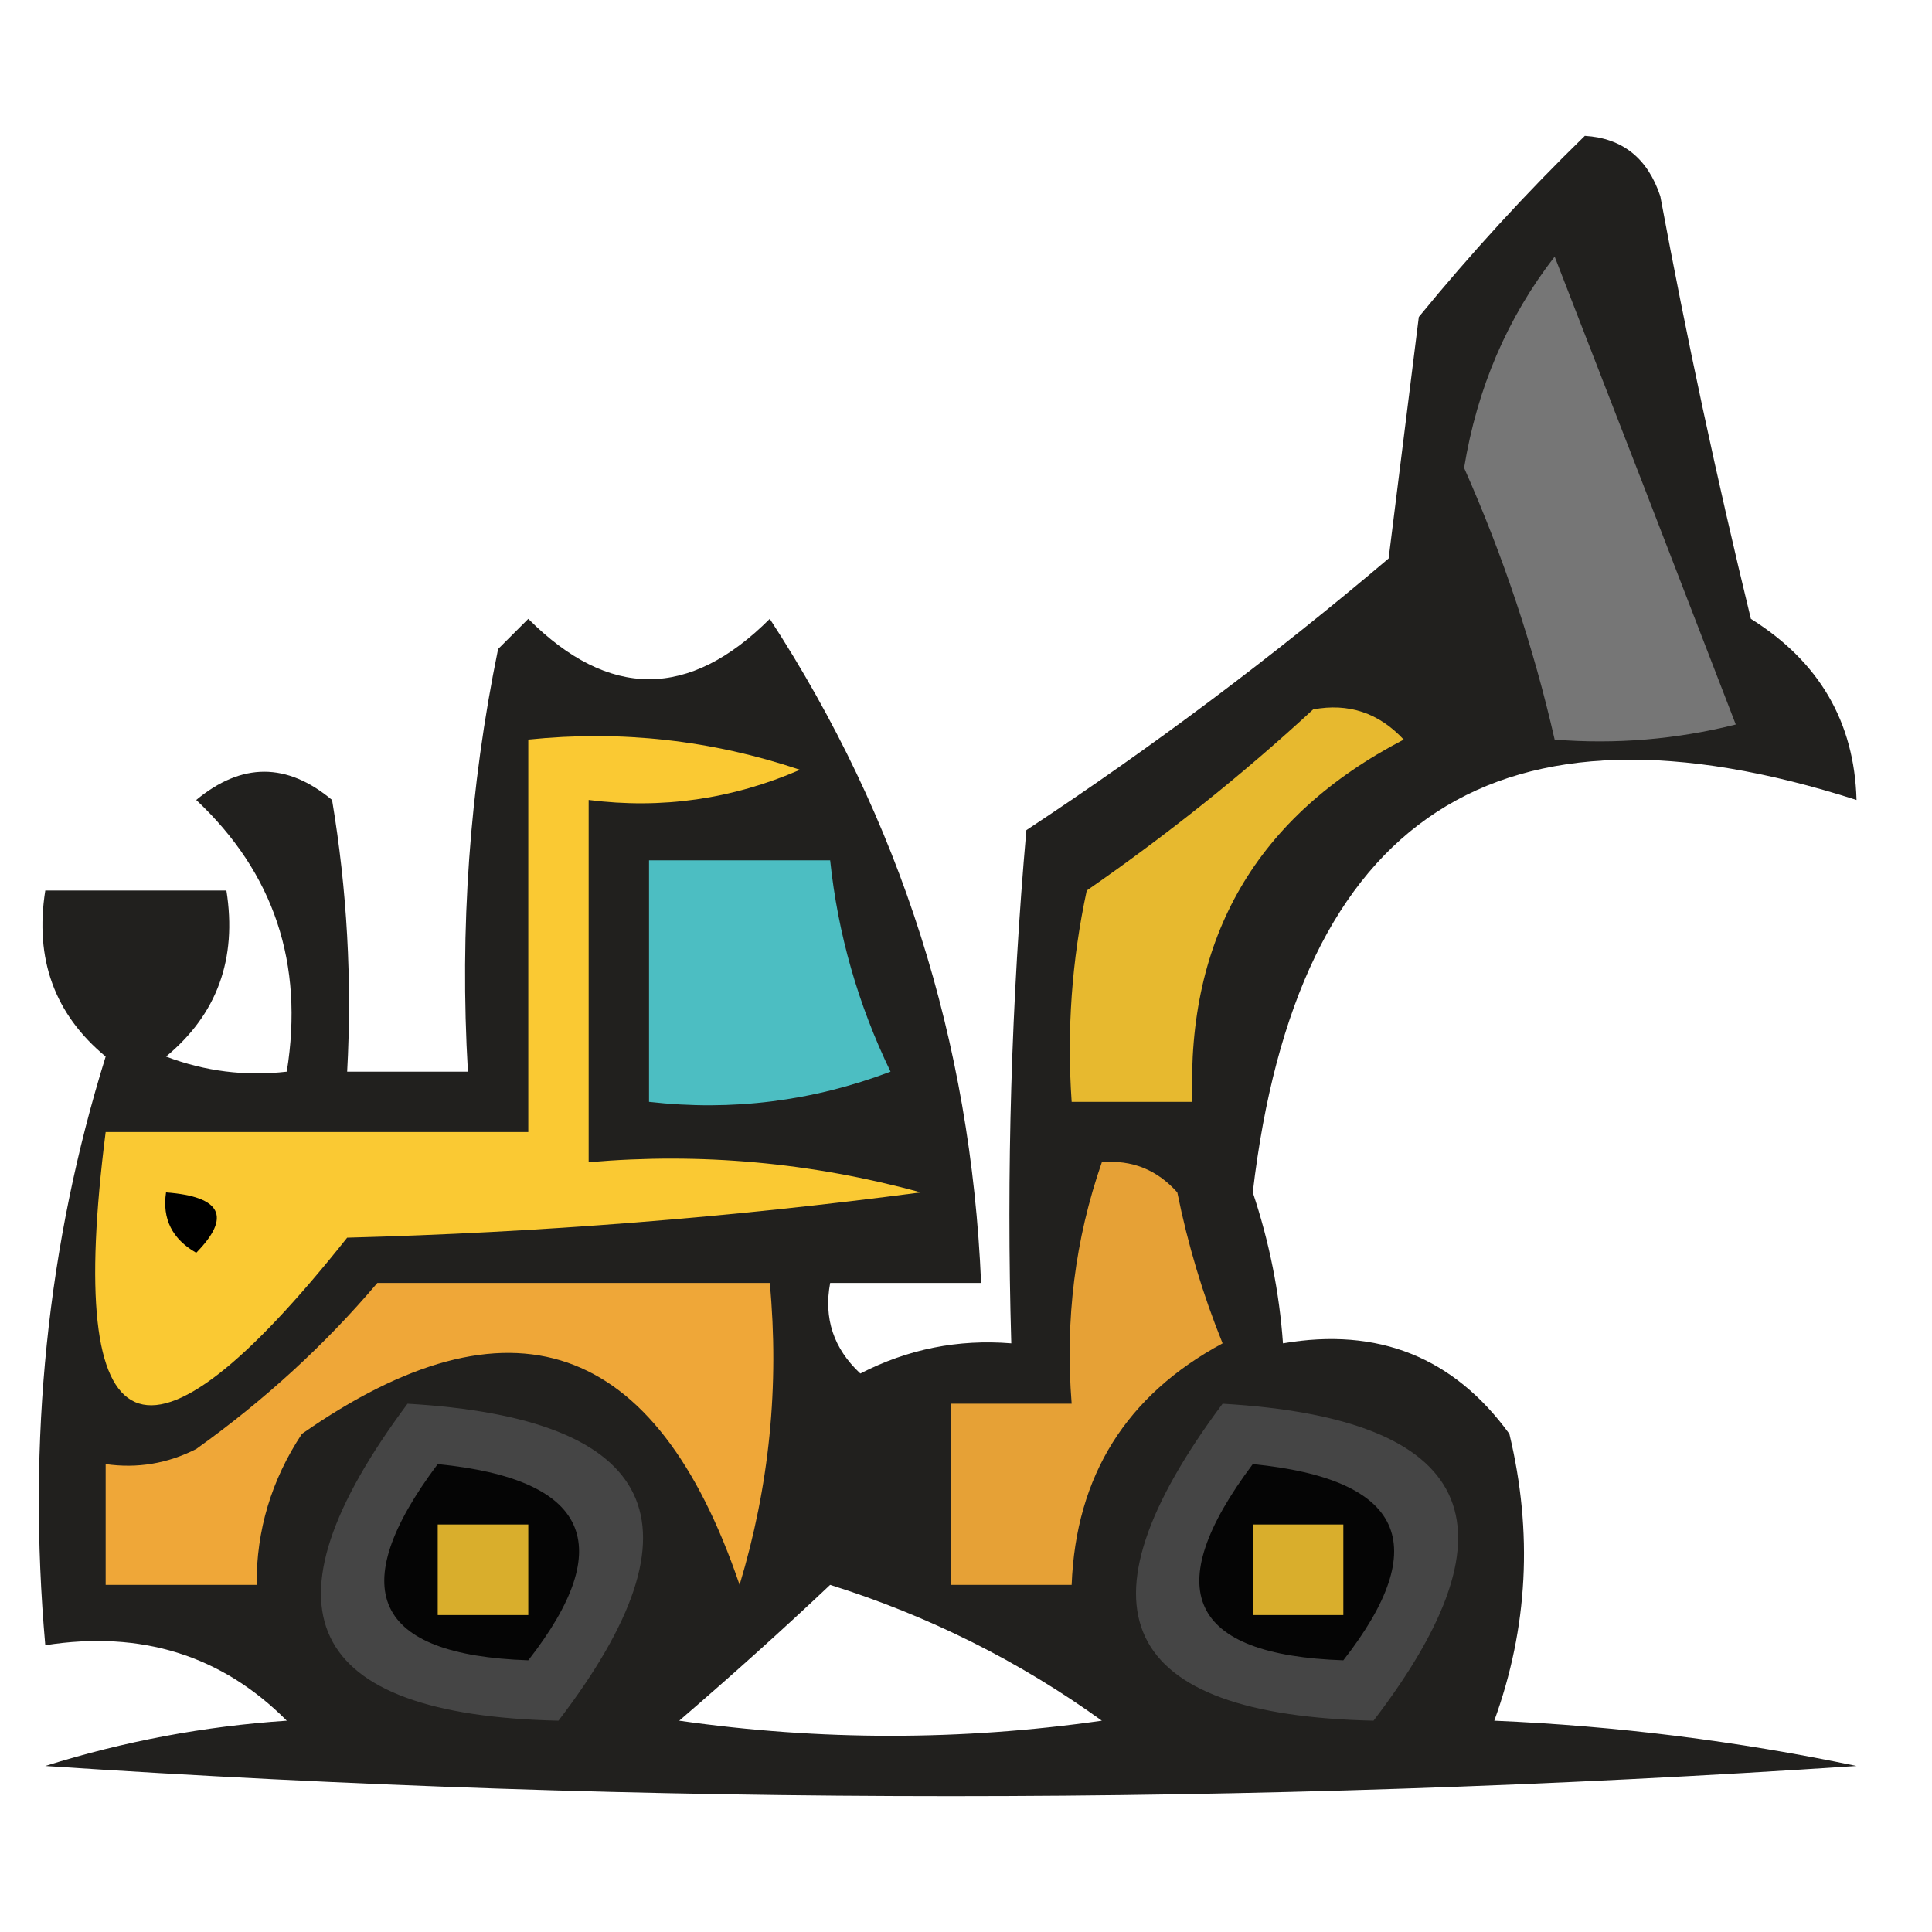 <?xml version="1.0" encoding="UTF-8"?>
<!DOCTYPE svg PUBLIC "-//W3C//DTD SVG 1.1//EN" "http://www.w3.org/Graphics/SVG/1.1/DTD/svg11.dtd">
<svg xmlns="http://www.w3.org/2000/svg" version="1.1" width="64px" height="64px" style="shape-rendering:geometricPrecision; text-rendering:geometricPrecision; image-rendering:optimizeQuality; fill-rule:evenodd; clip-rule:evenodd" xmlns:xlink="http://www.w3.org/1999/xlink">
<g><path style="opacity:0.894" fill="#070604" d="M 52.5,4.5 C 53.75,4.577 54.583,5.244 55,6.5C 55.872,11.195 56.872,15.861 58,20.5C 60.264,21.916 61.431,23.916 61.5,26.5C 49.627,22.695 42.96,27.028 41.5,39.5C 42.046,41.135 42.38,42.801 42.5,44.5C 45.652,43.959 48.152,44.959 50,47.5C 50.783,50.76 50.617,53.927 49.5,57C 53.541,57.173 57.541,57.673 61.5,58.5C 41.5,59.833 21.5,59.833 1.5,58.5C 4.107,57.682 6.774,57.182 9.5,57C 7.347,54.835 4.681,54.002 1.5,54.5C 0.899,47.711 1.566,41.211 3.5,35C 1.808,33.599 1.141,31.766 1.5,29.5C 3.5,29.5 5.5,29.5 7.5,29.5C 7.859,31.766 7.192,33.599 5.5,35C 6.793,35.49 8.127,35.657 9.5,35.5C 10.077,31.92 9.077,28.92 6.5,26.5C 8.006,25.253 9.506,25.253 11,26.5C 11.498,29.482 11.665,32.482 11.5,35.5C 12.833,35.5 14.167,35.5 15.5,35.5C 15.223,30.767 15.556,26.1 16.5,21.5C 16.833,21.167 17.167,20.833 17.5,20.5C 20.167,23.167 22.833,23.167 25.5,20.5C 29.828,27.151 32.161,34.484 32.5,42.5C 30.833,42.5 29.167,42.5 27.5,42.5C 27.281,43.675 27.614,44.675 28.5,45.5C 30.071,44.691 31.738,44.357 33.5,44.5C 33.334,38.824 33.501,33.157 34,27.5C 38.179,24.743 42.179,21.743 46,18.5C 46.333,15.833 46.667,13.167 47,10.5C 48.725,8.391 50.558,6.391 52.5,4.5 Z M 27.5,52.5 C 30.768,53.529 33.768,55.029 36.5,57C 31.833,57.667 27.167,57.667 22.5,57C 24.271,55.476 25.938,53.976 27.5,52.5 Z"/></g>
<g><path style="opacity:1" fill="#767676" d="M 51.5,8.5 C 53.452,13.517 55.452,18.683 57.5,24C 55.527,24.495 53.527,24.662 51.5,24.5C 50.798,21.422 49.798,18.422 48.5,15.5C 48.93,12.862 49.93,10.529 51.5,8.5 Z"/></g>
<g><path style="opacity:1" fill="#e7b92f" d="M 43.5,23.5 C 44.675,23.281 45.675,23.614 46.5,24.5C 41.634,27.031 39.3,31.031 39.5,36.5C 38.167,36.5 36.833,36.5 35.5,36.5C 35.337,34.143 35.503,31.81 36,29.5C 38.688,27.636 41.188,25.636 43.5,23.5 Z"/></g>
<g><path style="opacity:1" fill="#fac933" d="M 17.5,24.5 C 20.572,24.183 23.572,24.516 26.5,25.5C 24.257,26.474 21.924,26.808 19.5,26.5C 19.5,30.5 19.5,34.5 19.5,38.5C 23.226,38.177 26.893,38.511 30.5,39.5C 24.193,40.331 17.859,40.831 11.5,41C 4.8,49.428 2.134,48.261 3.5,37.5C 8.167,37.5 12.833,37.5 17.5,37.5C 17.5,33.167 17.5,28.833 17.5,24.5 Z"/></g>
<g><path style="opacity:1" fill="#4cbec2" d="M 21.5,28.5 C 23.5,28.5 25.5,28.5 27.5,28.5C 27.756,30.937 28.423,33.271 29.5,35.5C 26.913,36.48 24.247,36.813 21.5,36.5C 21.5,33.833 21.5,31.167 21.5,28.5 Z"/></g>
<g><path style="opacity:1" fill="#000000" d="M 5.5,39.5 C 7.337,39.639 7.67,40.306 6.5,41.5C 5.702,41.043 5.369,40.376 5.5,39.5 Z"/></g>
<g><path style="opacity:1" fill="#e6a136" d="M 36.5,38.5 C 37.496,38.414 38.329,38.748 39,39.5C 39.346,41.218 39.846,42.885 40.5,44.5C 37.306,46.223 35.639,48.889 35.5,52.5C 34.167,52.5 32.833,52.5 31.5,52.5C 31.5,50.5 31.5,48.5 31.5,46.5C 32.833,46.5 34.167,46.5 35.5,46.5C 35.279,43.721 35.612,41.054 36.5,38.5 Z"/></g>
<g><path style="opacity:1" fill="#efa738" d="M 12.5,42.5 C 16.833,42.5 21.167,42.5 25.5,42.5C 25.82,45.898 25.487,49.232 24.5,52.5C 21.727,44.35 16.894,42.684 10,47.5C 8.991,49.025 8.491,50.692 8.5,52.5C 6.833,52.5 5.167,52.5 3.5,52.5C 3.5,51.167 3.5,49.833 3.5,48.5C 4.552,48.65 5.552,48.483 6.5,48C 8.763,46.383 10.763,44.55 12.5,42.5 Z"/></g>
<g><path style="opacity:1" fill="#454545" d="M 13.5,46.5 C 21.819,46.987 23.485,50.487 18.5,57C 10.088,56.812 8.421,53.312 13.5,46.5 Z"/></g>
<g><path style="opacity:1" fill="#050505" d="M 14.5,48.5 C 19.493,48.997 20.493,51.164 17.5,55C 12.382,54.824 11.382,52.658 14.5,48.5 Z"/></g>
<g><path style="opacity:1" fill="#454545" d="M 40.5,46.5 C 48.819,46.987 50.485,50.487 45.5,57C 37.088,56.812 35.421,53.312 40.5,46.5 Z"/></g>
<g><path style="opacity:1" fill="#050505" d="M 41.5,48.5 C 46.493,48.997 47.493,51.164 44.5,55C 39.382,54.824 38.382,52.658 41.5,48.5 Z"/></g>
<g><path style="opacity:1" fill="#d9ae2c" d="M 14.5,50.5 C 15.5,50.5 16.5,50.5 17.5,50.5C 17.5,51.5 17.5,52.5 17.5,53.5C 16.5,53.5 15.5,53.5 14.5,53.5C 14.5,52.5 14.5,51.5 14.5,50.5 Z"/></g>
<g><path style="opacity:1" fill="#d9ae2c" d="M 41.5,50.5 C 42.5,50.5 43.5,50.5 44.5,50.5C 44.5,51.5 44.5,52.5 44.5,53.5C 43.5,53.5 42.5,53.5 41.5,53.5C 41.5,52.5 41.5,51.5 41.5,50.5 Z"/></g>
</svg>
